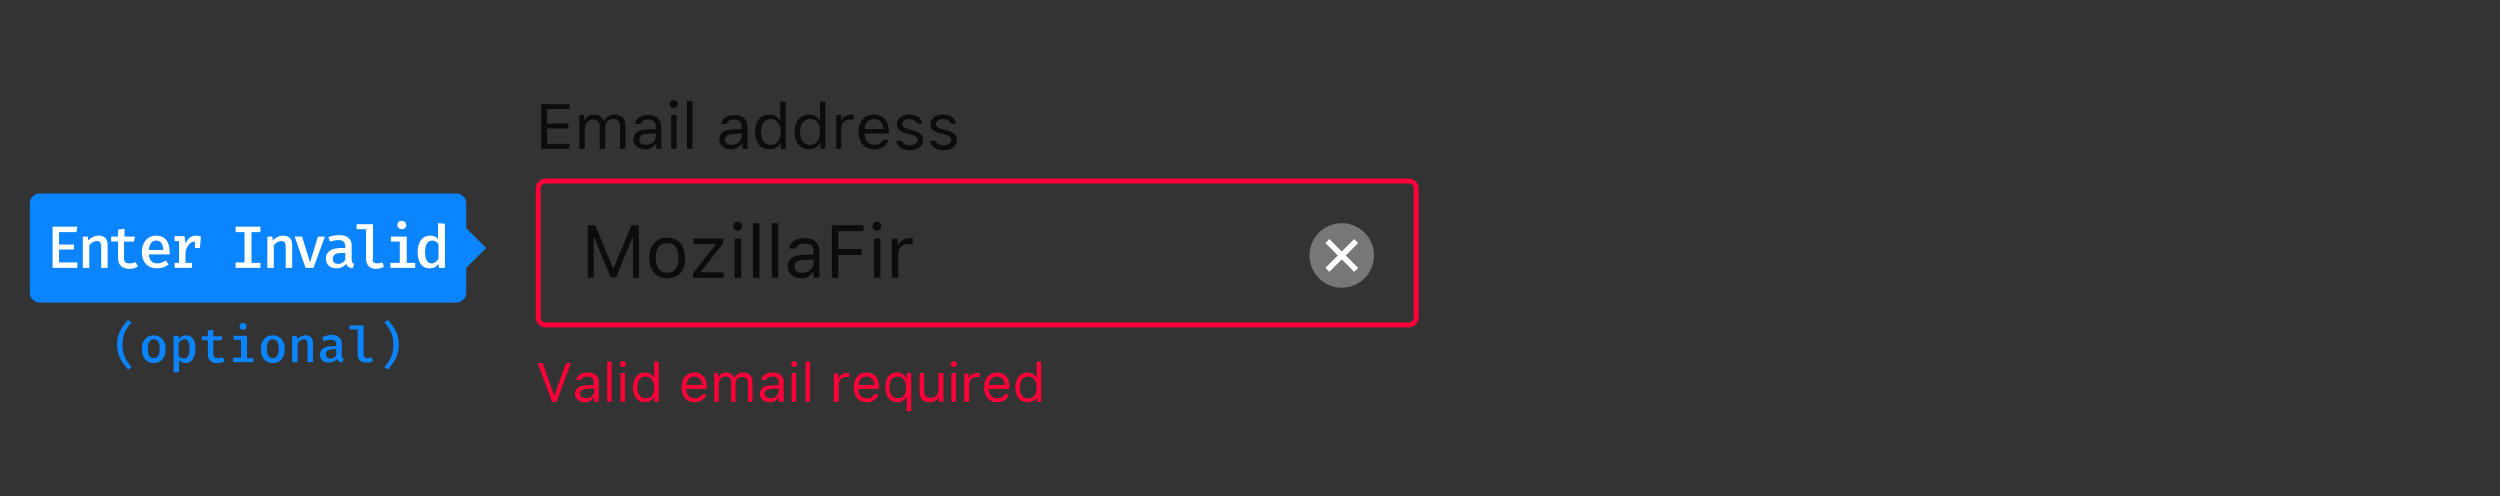 <?xml version="1.0" encoding="utf-8"?>
<!-- Generator: Adobe Illustrator 21.1.0, SVG Export Plug-In . SVG Version: 6.00 Build 0)  -->
<svg version="1.1" id="Layer_1" xmlns="http://www.w3.org/2000/svg" xmlns:xlink="http://www.w3.org/1999/xlink" x="0px" y="0px"
	 viewBox="0 0 504 100" style="enable-background:new 0 0 504 100;" xml:space="preserve">
<rect x="0" y="0" width="504" height="100" fill="#333333" stroke="none"/>
<style type="text/css">
	.st0{fill:#FF0039;}
	.st1{fill:#0C0C0D;}
	.st2{fill:#797676;}
	.st3{fill:#FFFFFF;}
	.st4{fill:#0A84FF;}
	.st5{enable-background:new    ;}
</style>
<g>
	<path class="st0" d="M110,37c-0.6,0-1,0.4-1,1v26c0,0.6,0.4,1,1,1h174c0.6,0,1-0.4,1-1V38c0-0.6-0.4-1-1-1H110z M110,36h174
		c1.1,0,2,0.9,2,2v26c0,1.1-0.9,2-2,2H110c-1.1,0-2-0.9-2-2V38C108,36.9,108.9,36,110,36z"/>
	<path class="st1" d="M128.8,56V45.4h-1.5l-3.6,8.7h-0.1l-3.6-8.7h-1.5V56h1.2v-8.1h0.1l3.3,8h1.1l3.3-8h0.1V56H128.8z M134.5,56.1
		c-2.2,0-3.6-1.6-3.6-4.1c0-2.5,1.4-4.1,3.6-4.1s3.6,1.5,3.6,4.1C138.2,54.6,136.8,56.1,134.5,56.1z M134.5,55c1.5,0,2.3-1.1,2.3-3
		c0-1.9-0.8-3-2.3-3s-2.3,1.1-2.3,3C132.2,53.9,133,55,134.5,55z M139.8,56h6.1v-1.1h-4.6v-0.1l4.5-5.8v-0.9h-6v1.1h4.5v0.1
		l-4.6,5.8V56z M148.1,56h1.3v-7.9h-1.3V56z M148.7,46.5c0.5,0,0.9-0.4,0.9-0.9s-0.4-0.9-0.9-0.9s-0.9,0.4-0.9,0.9
		S148.2,46.5,148.7,46.5z M151.8,56h1.3V45h-1.3V56z M155.6,56h1.3V45h-1.3V56z M161.7,55c1.3,0,2.3-0.8,2.3-2v-0.7l-2.1,0.1
		c-1.2,0.1-1.7,0.5-1.7,1.3C160.1,54.6,160.8,55,161.7,55z M161.5,56.1c-1.5,0-2.7-0.9-2.7-2.4c0-1.4,1-2.2,2.9-2.3l2.3-0.1v-0.7
		c0-1-0.6-1.5-1.8-1.5c-0.9,0-1.6,0.4-1.8,1h-1.3c0.2-1.3,1.4-2.1,3.1-2.1c1.9,0,3,1,3,2.6V56H164v-1.2h-0.1
		C163.4,55.7,162.5,56.1,161.5,56.1z M169,56v-4.6h4.7v-1.2H169v-3.6h5.1v-1.2h-6.4V56H169z M176.2,56h1.3v-7.9h-1.3V56z
		 M176.8,46.5c0.5,0,0.9-0.4,0.9-0.9s-0.4-0.9-0.9-0.9s-0.9,0.4-0.9,0.9S176.3,46.5,176.8,46.5z M179.8,56h1.3v-4.9
		c0-1.1,0.9-1.9,2.1-1.9c0.2,0,0.7,0,0.8,0.1V48c-0.2,0-0.4,0-0.6,0c-1,0-2,0.5-2.2,1.3H181v-1.2h-1.2V56z M114.8,29h-4.5v-3.1h4.3
		v-1h-4.3v-2.9h4.5v-1h-5.7V30h5.7V29z M116.8,30h1.1v-4.2c0-1,0.7-1.7,1.6-1.7c0.9,0,1.4,0.5,1.4,1.3V30h1.1v-4.4
		c0-0.9,0.6-1.6,1.6-1.6c1,0,1.4,0.5,1.4,1.5V30h1.1v-4.7c0-1.4-0.8-2.2-2.2-2.2c-0.9,0-1.7,0.5-2.1,1.2h-0.1
		c-0.3-0.7-1-1.2-1.9-1.2c-0.9,0-1.6,0.4-1.9,1.2h-0.1v-1.1h-1V30z M130.2,29.2c1.1,0,2-0.7,2-1.7v-0.6l-1.8,0.1
		c-1,0.1-1.5,0.4-1.5,1.1C128.8,28.8,129.4,29.2,130.2,29.2z M130,30.1c-1.3,0-2.3-0.8-2.3-2c0-1.2,0.9-1.9,2.5-2l2-0.1v-0.6
		c0-0.8-0.5-1.3-1.5-1.3c-0.8,0-1.4,0.3-1.5,0.9H128c0.1-1.1,1.2-1.8,2.7-1.8c1.7,0,2.6,0.9,2.6,2.3V30h-1v-1h-0.1
		C131.7,29.7,130.9,30.1,130,30.1z M135.3,30h1.1v-6.8h-1.1V30z M135.8,21.8c0.4,0,0.8-0.3,0.8-0.8s-0.3-0.8-0.8-0.8
		s-0.8,0.3-0.8,0.8S135.4,21.8,135.8,21.8z M138.5,30h1.1v-9.6h-1.1V30z M147.5,29.2c1.1,0,2-0.7,2-1.7v-0.6l-1.8,0.1
		c-1,0.1-1.5,0.4-1.5,1.1C146.1,28.8,146.7,29.2,147.5,29.2z M147.3,30.1c-1.3,0-2.3-0.8-2.3-2c0-1.2,0.9-1.9,2.5-2l2-0.1v-0.6
		c0-0.8-0.5-1.3-1.5-1.3c-0.8,0-1.4,0.3-1.5,0.9h-1.1c0.1-1.1,1.2-1.8,2.7-1.8c1.7,0,2.6,0.9,2.6,2.3V30h-1v-1h-0.1
		C149,29.7,148.2,30.1,147.3,30.1z M155.1,30.1c-1.8,0-2.9-1.4-2.9-3.5c0-2.1,1.1-3.5,2.9-3.5c1,0,1.8,0.5,2.1,1.2h0.1v-3.8h1.1V30
		h-1v-1.1h-0.1C156.9,29.7,156.1,30.1,155.1,30.1z M155.4,24c-1.2,0-2,1-2,2.6c0,1.6,0.7,2.6,2,2.6c1.2,0,2-1,2-2.6
		C157.4,25,156.6,24,155.4,24z M163.1,30.1c-1.8,0-2.9-1.4-2.9-3.5c0-2.1,1.1-3.5,2.9-3.5c1,0,1.8,0.5,2.1,1.2h0.1v-3.8h1.1V30h-1
		v-1.1h-0.1C164.8,29.7,164,30.1,163.1,30.1z M163.3,24c-1.2,0-2,1-2,2.6c0,1.6,0.7,2.6,2,2.6c1.2,0,2-1,2-2.6
		C165.4,25,164.6,24,163.3,24z M168.5,30h1.1v-4.2c0-1,0.8-1.7,1.8-1.7c0.2,0,0.6,0,0.7,0.1v-1.1c-0.1,0-0.4,0-0.5,0
		c-0.9,0-1.7,0.5-1.9,1.1h-0.1v-1h-1V30z M176.2,24c-1.1,0-1.9,0.8-1.9,2h3.8C178,24.8,177.3,24,176.2,24z M178,28.2h1.1
		c-0.3,1.2-1.4,1.9-2.9,1.9c-1.9,0-3.1-1.4-3.1-3.5c0-2.2,1.2-3.5,3.1-3.5c1.8,0,3,1.3,3,3.4v0.4h-4.9v0.1c0.1,1.4,0.8,2.2,2,2.2
		C177.1,29.2,177.7,28.8,178,28.2z M180.8,25c0,1,0.6,1.5,1.9,1.9l1.2,0.3c0.7,0.2,1.1,0.5,1.1,1c0,0.6-0.7,1.1-1.6,1.1
		c-0.9,0-1.4-0.4-1.6-0.9h-1.1c0.1,1.1,1.2,1.9,2.7,1.9c1.6,0,2.7-0.8,2.7-2.1c0-1-0.6-1.5-1.9-1.9l-1.1-0.3c-0.8-0.2-1.2-0.5-1.2-1
		c0-0.6,0.6-1,1.4-1c0.8,0,1.4,0.4,1.5,0.9h1.1c-0.1-1.1-1.1-1.8-2.6-1.8C181.9,23,180.8,23.9,180.8,25z M187.6,25
		c0,1,0.6,1.5,1.9,1.9l1.2,0.3c0.7,0.2,1.1,0.5,1.1,1c0,0.6-0.7,1.1-1.6,1.1c-0.9,0-1.4-0.4-1.6-0.9h-1.1c0.1,1.1,1.2,1.9,2.7,1.9
		c1.6,0,2.7-0.8,2.7-2.1c0-1-0.6-1.5-1.9-1.9l-1.1-0.3c-0.8-0.2-1.2-0.5-1.2-1c0-0.6,0.6-1,1.4-1c0.8,0,1.4,0.4,1.5,0.9h1.1
		c-0.1-1.1-1.1-1.8-2.6-1.8C188.7,23,187.6,23.9,187.6,25z"/>
	<path class="st0" d="M112.2,81l2.9-7.8h-1l-2.3,6.5h-0.1l-2.3-6.5h-1l2.9,7.8H112.2z M118.1,80.3c1,0,1.7-0.6,1.7-1.5v-0.5
		l-1.6,0.1c-0.9,0.1-1.3,0.4-1.3,0.9C116.9,79.9,117.4,80.3,118.1,80.3z M117.9,81.1c-1.1,0-2-0.7-2-1.7c0-1,0.8-1.6,2.1-1.7
		l1.7-0.1V77c0-0.7-0.4-1.1-1.3-1.1c-0.7,0-1.2,0.3-1.3,0.7h-0.9c0.1-0.9,1-1.5,2.3-1.5c1.4,0,2.2,0.7,2.2,1.9v4h-0.9v-0.9h-0.1
		C119.3,80.8,118.7,81.1,117.9,81.1z M122.4,81h0.9v-8.1h-0.9V81z M125.1,81h0.9v-5.8h-0.9V81z M125.6,74c0.4,0,0.6-0.3,0.6-0.6
		s-0.3-0.6-0.6-0.6S125,73,125,73.4S125.3,74,125.6,74z M130,81.1c-1.5,0-2.4-1.2-2.4-3c0-1.8,1-3,2.4-3c0.8,0,1.5,0.4,1.8,1h0.1
		v-3.2h0.9V81h-0.9v-0.9h-0.1C131.5,80.7,130.8,81.1,130,81.1z M130.2,75.9c-1.1,0-1.7,0.8-1.7,2.2c0,1.4,0.6,2.2,1.7,2.2
		c1.1,0,1.7-0.8,1.7-2.2C131.9,76.8,131.2,75.9,130.2,75.9z M140,75.9c-0.9,0-1.6,0.7-1.6,1.7h3.2C141.5,76.6,140.9,75.9,140,75.9z
		 M141.5,79.5h0.9c-0.3,1-1.2,1.6-2.4,1.6c-1.6,0-2.6-1.2-2.6-3c0-1.8,1-3,2.6-3c1.6,0,2.5,1.1,2.5,2.9v0.4h-4.2v0
		c0,1.1,0.7,1.9,1.7,1.9C140.8,80.3,141.3,80,141.5,79.5z M144,81h0.9v-3.6c0-0.8,0.6-1.5,1.3-1.5c0.7,0,1.2,0.4,1.2,1.1V81h0.9
		v-3.7c0-0.7,0.5-1.3,1.3-1.3c0.8,0,1.2,0.4,1.2,1.3V81h0.9v-4c0-1.2-0.7-1.9-1.8-1.9c-0.8,0-1.5,0.4-1.8,1h-0.1
		c-0.3-0.6-0.8-1-1.6-1c-0.8,0-1.4,0.4-1.6,1h-0.1v-0.9H144V81z M155.3,80.3c1,0,1.7-0.6,1.7-1.5v-0.5l-1.6,0.1
		c-0.9,0.1-1.3,0.4-1.3,0.9C154.2,79.9,154.7,80.3,155.3,80.3z M155.2,81.1c-1.1,0-2-0.7-2-1.7c0-1,0.8-1.6,2.1-1.7l1.7-0.1V77
		c0-0.7-0.4-1.1-1.3-1.1c-0.7,0-1.2,0.3-1.3,0.7h-0.9c0.1-0.9,1-1.5,2.3-1.5c1.4,0,2.2,0.7,2.2,1.9v4H157v-0.9h-0.1
		C156.6,80.8,155.9,81.1,155.2,81.1z M159.6,81h0.9v-5.8h-0.9V81z M160.1,74c0.4,0,0.6-0.3,0.6-0.6s-0.3-0.6-0.6-0.6
		s-0.6,0.3-0.6,0.6S159.7,74,160.1,74z M162.4,81h0.9v-8.1h-0.9V81z M168.2,81h0.9v-3.6c0-0.8,0.6-1.4,1.5-1.4c0.2,0,0.5,0,0.6,0.1
		v-0.9c-0.1,0-0.3,0-0.5,0c-0.8,0-1.4,0.4-1.6,1h-0.1v-0.9h-0.9V81z M174.7,75.9c-0.9,0-1.6,0.7-1.6,1.7h3.2
		C176.2,76.6,175.6,75.9,174.7,75.9z M176.2,79.5h0.9c-0.3,1-1.2,1.6-2.4,1.6c-1.6,0-2.6-1.2-2.6-3c0-1.8,1-3,2.6-3
		c1.6,0,2.5,1.1,2.5,2.9v0.4h-4.2v0c0,1.1,0.7,1.9,1.7,1.9C175.5,80.3,176,80,176.2,79.5z M180.8,75.1c0.8,0,1.5,0.4,1.9,1.1h0.1v-1
		h0.9v7.7h-0.9v-2.8h-0.1c-0.4,0.6-1,1-1.8,1c-1.5,0-2.4-1.2-2.4-3C178.4,76.3,179.3,75.1,180.8,75.1z M181,80.3
		c1.1,0,1.7-0.8,1.7-2.2c0-1.3-0.7-2.2-1.7-2.2c-1.1,0-1.7,0.8-1.7,2.2C179.3,79.5,180,80.3,181,80.3z M190.1,75.2h-0.9v3.4
		c0,1-0.6,1.6-1.6,1.6c-0.9,0-1.3-0.5-1.3-1.5v-3.5h-0.9V79c0,1.4,0.7,2.1,2,2.1c0.9,0,1.5-0.4,1.8-1h0.1V81h0.9V75.2z M191.8,81
		h0.9v-5.8h-0.9V81z M192.3,74c0.4,0,0.6-0.3,0.6-0.6s-0.3-0.6-0.6-0.6s-0.6,0.3-0.6,0.6S191.9,74,192.3,74z M194.5,81h0.9v-3.6
		c0-0.8,0.6-1.4,1.5-1.4c0.2,0,0.5,0,0.6,0.1v-0.9c-0.1,0-0.3,0-0.5,0c-0.8,0-1.4,0.4-1.6,1h-0.1v-0.9h-0.9V81z M201,75.9
		c-0.9,0-1.6,0.7-1.6,1.7h3.2C202.5,76.6,201.9,75.9,201,75.9z M202.5,79.5h0.9c-0.3,1-1.2,1.6-2.4,1.6c-1.6,0-2.6-1.2-2.6-3
		c0-1.8,1-3,2.6-3c1.6,0,2.5,1.1,2.5,2.9v0.4h-4.2v0c0,1.1,0.7,1.9,1.7,1.9C201.8,80.3,202.3,80,202.5,79.5z M207.1,81.1
		c-1.5,0-2.4-1.2-2.4-3c0-1.8,1-3,2.4-3c0.8,0,1.5,0.4,1.8,1h0.1v-3.2h0.9V81h-0.9v-0.9H209C208.6,80.7,207.9,81.1,207.1,81.1z
		 M207.3,75.9c-1.1,0-1.7,0.8-1.7,2.2c0,1.4,0.6,2.2,1.7,2.2c1.1,0,1.7-0.8,1.7-2.2C209,76.8,208.4,75.9,207.3,75.9z"/>
	<circle class="st2" cx="270.5" cy="51.5" r="6.5"/>
	<polygon class="st3" points="273,48.2 267.2,54 268,54.8 273.8,49 	"/>
	<polygon class="st3" points="273.8,54 268,48.2 267.2,49 273,54.8 	"/>
	<g transform="translate(6 39)">
		<path class="st4" d="M2,0h84c1.1,0,2,0.9,2,2v18c0,1.1-0.9,2-2,2H2c-1.1,0-2-0.9-2-2V2C0,0.9,0.9,0,2,0z"/>
		<polygon class="st4" points="84,11 88,7 92,11 88,15 		"/>
		<g class="st5">
			<path class="st3" d="M5.9,10.3h3v1h-3v2.6h3.7V15h-5V6.7h5L9.4,7.8H5.9V10.3z"/>
			<path class="st3" d="M10.5,8.7h1.2l0.1,0.8c0.5-0.6,1.3-1,2.1-1c1.2,0,1.8,0.7,1.8,1.9V15h-1.3v-3.9c0-1.1-0.1-1.5-0.9-1.5
				c-0.6,0-1.2,0.4-1.5,0.9V15h-1.3V8.7z"/>
			<path class="st3" d="M20.1,15.2c-1.5,0-2.3-0.8-2.3-2.1V9.7h-1.4v-1h1.4V7.3l1.3-0.2v1.6h2.1l-0.2,1h-2v3.4c0,0.7,0.3,1,1.1,1
				c0.5,0,0.9-0.1,1.2-0.3l0.5,0.9C21.5,15,20.8,15.2,20.1,15.2z"/>
			<path class="st3" d="M25.7,14.1c0.6,0,1.1-0.2,1.7-0.6l0.6,0.8c-0.6,0.5-1.4,0.8-2.3,0.8c-2,0-3.1-1.3-3.1-3.3
				c0-1.9,1.1-3.3,2.9-3.3c1.7,0,2.7,1.2,2.7,3.2c0,0.2,0,0.4,0,0.6H24C24.1,13.6,24.8,14.1,25.7,14.1z M24,11.4h2.9
				c0-1.2-0.5-1.9-1.4-1.9C24.7,9.5,24.1,10.1,24,11.4z"/>
			<path class="st3" d="M34.5,8.7L34.3,11h-1V9.7c-0.9,0-1.5,0.7-1.9,2V14h1.3v1h-3.5v-1h0.9V9.6h-0.9v-1h2l0.2,1.5
				c0.5-1.1,1.1-1.6,2.2-1.6C34,8.5,34.2,8.6,34.5,8.7z"/>
			<path class="st3" d="M46.5,7.8h-1.8v6.2h1.8V15h-5v-1.1h1.8V7.8h-1.8V6.7h5V7.8z"/>
			<path class="st3" d="M47.7,8.7h1.2L49,9.5c0.5-0.6,1.3-1,2.1-1c1.2,0,1.8,0.7,1.8,1.9V15h-1.3v-3.9c0-1.1-0.1-1.5-0.9-1.5
				c-0.6,0-1.2,0.4-1.5,0.9V15h-1.3V8.7z"/>
			<path class="st3" d="M57.2,15h-1.6l-2.2-6.3h1.5l1.6,5.2l1.6-5.2h1.4L57.2,15z"/>
			<path class="st3" d="M65.4,14.2l-0.3,0.9c-0.6-0.1-1.1-0.3-1.3-0.9c-0.5,0.6-1.2,0.9-2,0.9c-1.3,0-2.1-0.8-2.1-2
				c0-1.3,1.1-2.1,3-2.1h0.9v-0.4c0-0.8-0.5-1.2-1.4-1.2c-0.4,0-1,0.1-1.7,0.3l-0.3-0.9c0.8-0.3,1.6-0.4,2.2-0.4
				c1.7,0,2.5,0.8,2.5,2.1v2.8C64.9,13.9,65.1,14.1,65.4,14.2z M63.6,13.4V12h-0.7c-1.3,0-1.8,0.4-1.8,1.2c0,0.7,0.4,1,1.1,1
				C62.7,14.2,63.3,13.9,63.6,13.4z"/>
			<path class="st3" d="M69.1,13.3c0,0.6,0.4,0.8,1,0.8c0.4,0,0.7-0.1,1-0.2l0.3,0.9c-0.4,0.2-0.9,0.4-1.6,0.4c-1.3,0-2-0.8-2-2v-6
				h-1.9v-1h3.3V13.3z"/>
			<path class="st3" d="M76,14h1.7v1h-5v-1h1.9V9.7h-1.8v-1H76V14z M75.9,6.4c0,0.5-0.4,0.8-0.9,0.8c-0.5,0-0.9-0.4-0.9-0.8
				c0-0.5,0.3-0.9,0.9-0.9C75.6,5.6,75.9,5.9,75.9,6.4z"/>
		</g>
		<g class="st5">
			<path class="st3" d="M83.7,6.1V15h-1.2l-0.1-0.8c-0.4,0.6-1,0.9-1.8,0.9c-1.6,0-2.4-1.3-2.4-3.3c0-1.9,0.9-3.3,2.5-3.3
				c0.7,0,1.2,0.2,1.6,0.7V6L83.7,6.1z M79.7,11.8c0,1.6,0.5,2.3,1.3,2.3c0.6,0,1-0.4,1.4-0.9v-3c-0.3-0.4-0.7-0.7-1.2-0.7
				C80.2,9.5,79.7,10.3,79.7,11.8z"/>
		</g>
	</g>
	<path class="st4" d="M24.7,69.5c0-2.1,0.7-3.2,1.8-4.5l-0.7-0.5c-1.1,1.3-2.2,2.6-2.2,5s1.1,3.6,2.2,5l0.7-0.5
		C25.4,72.7,24.7,71.6,24.7,69.5z M31,67.6c1.5,0,2.4,1.1,2.4,2.8s-0.9,2.8-2.4,2.8c-1.5,0-2.4-1.1-2.4-2.8
		C28.6,68.7,29.5,67.6,31,67.6z M31,68.4c-0.8,0-1.2,0.6-1.2,1.9s0.4,1.9,1.2,1.9s1.2-0.6,1.2-1.9C32.2,69.1,31.8,68.4,31,68.4z
		 M37.5,67.6c1.4,0,1.9,1.1,1.9,2.8c0,1.6-0.7,2.8-2,2.8c-0.5,0-1-0.2-1.3-0.6V75l-1.1,0.1v-7.4h1l0.1,0.7
		C36.3,67.9,36.9,67.6,37.5,67.6z M37.2,68.4c-0.5,0-0.9,0.3-1.2,0.8v2.5c0.3,0.4,0.6,0.6,1,0.6c0.8,0,1.2-0.6,1.2-1.9
		C38.2,69,37.9,68.4,37.2,68.4z M44.9,72c-0.3,0.1-0.6,0.2-1,0.2c-0.6,0-0.9-0.3-0.9-0.8v-2.8h1.7l0.1-0.8H43v-1.3l-1.1,0.1v1.2
		h-1.2v0.8h1.2v2.9c0,1,0.6,1.7,1.9,1.7c0.6,0,1.2-0.2,1.5-0.4L44.9,72z M49,65.1c-0.4,0-0.7,0.3-0.7,0.7c0,0.4,0.3,0.7,0.7,0.7
		c0.4,0,0.7-0.3,0.7-0.7C49.7,65.4,49.4,65.1,49,65.1z M49.8,72.2v-4.5h-2.7v0.8h1.5v3.6h-1.6V73h4.1v-0.8H49.8z M55,67.6
		c1.5,0,2.4,1.1,2.4,2.8s-0.9,2.8-2.4,2.8c-1.5,0-2.4-1.1-2.4-2.8C52.6,68.7,53.5,67.6,55,67.6z M55,68.4c-0.8,0-1.2,0.6-1.2,1.9
		s0.4,1.9,1.2,1.9s1.2-0.6,1.2-1.9C56.2,69.1,55.8,68.4,55,68.4z M58.9,67.7V73H60v-3.8c0.3-0.4,0.7-0.8,1.2-0.8
		c0.6,0,0.8,0.3,0.8,1.3V73h1.1v-3.8c0-1-0.5-1.6-1.5-1.6c-0.6,0-1.3,0.3-1.7,0.8l-0.1-0.7H58.9z M68.9,69.3v2.3
		c0,0.4,0.1,0.6,0.4,0.7l-0.3,0.8c-0.5-0.1-0.9-0.3-1.1-0.7c-0.4,0.5-1,0.7-1.7,0.7c-1.1,0-1.7-0.7-1.7-1.6c0-1.1,0.9-1.7,2.5-1.7
		h0.8v-0.3c0-0.7-0.4-1-1.2-1c-0.3,0-0.9,0.1-1.4,0.3L65,67.9c0.7-0.2,1.3-0.4,1.8-0.4C68.2,67.6,68.9,68.2,68.9,69.3z M66.6,72.3
		c0.5,0,0.9-0.2,1.2-0.7v-1.2h-0.6c-1,0-1.5,0.4-1.5,1C65.7,72,66,72.3,66.6,72.3z M73.2,65.6h-2.7v0.8h1.6v5c0,1,0.6,1.7,1.7,1.7
		c0.6,0,1.1-0.1,1.4-0.3l-0.3-0.8c-0.3,0.1-0.5,0.2-0.8,0.2c-0.5,0-0.8-0.2-0.8-0.7V65.6z M79.3,69.5c0,2.1-0.7,3.2-1.8,4.5l0.7,0.5
		c1.1-1.3,2.2-2.6,2.2-5s-1-3.6-2.2-5L77.5,65C78.6,66.3,79.3,67.4,79.3,69.5z"/>
</g>
</svg>

